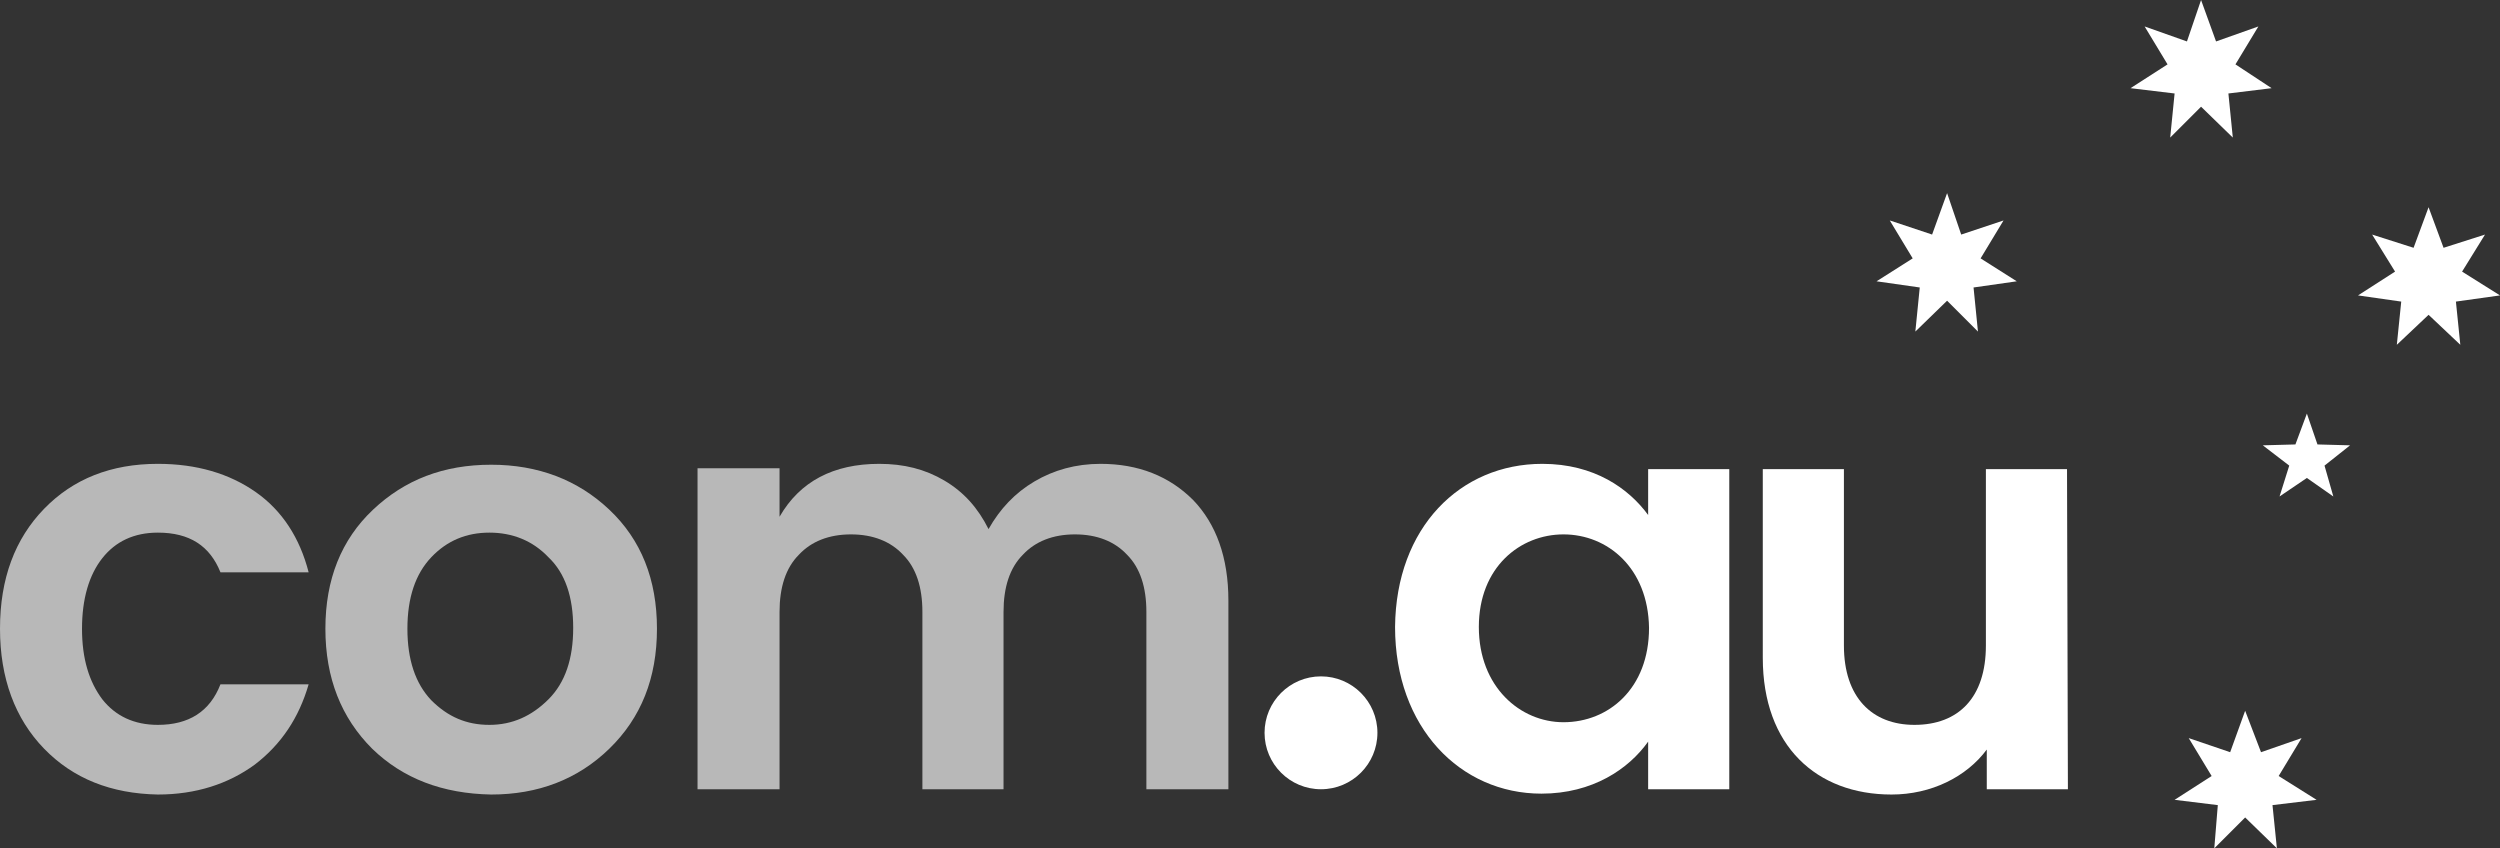 <?xml version="1.0" encoding="utf-8"?>
<!-- Generator: Adobe Illustrator 23.0.1, SVG Export Plug-In . SVG Version: 6.00 Build 0)  -->
<svg version="1.1" id="Layer_1" xmlns="http://www.w3.org/2000/svg" xmlns:xlink="http://www.w3.org/1999/xlink" x="0px" y="0px"
	 viewBox="0 0 283.5 96.2" style="enable-background:new 0 0 283.5 96.2;" xml:space="preserve">
<rect x="0" y="0" width="283.5" height="96.2" fill="#333333" stroke="none"/>
<style type="text/css">
	.st0{fill:#FFFFFF;}
	.st1{opacity:0.65;}
</style>
<g>
	<g>
		<polygon class="st0" points="254.6,80.6 256.4,85.3 261,83.7 258.4,88 262.7,90.7 257.7,91.3 258.2,96.2 254.6,92.7 251.1,96.2 
			251.5,91.3 246.6,90.7 250.8,88 248.2,83.7 252.9,85.3 		"/>
		<polygon class="st0" points="275.4,23.5 277.1,28.1 281.8,26.6 279.2,30.8 283.5,33.5 278.5,34.2 279,39.1 275.4,35.7 271.8,39.1 
			272.3,34.2 267.4,33.5 271.6,30.8 269,26.6 273.7,28.1 		"/>
		<polygon class="st0" points="249.6,0 251.3,4.7 256.1,3 253.5,7.3 257.6,10 252.7,10.6 253.2,15.6 249.6,12.1 246.1,15.6 
			246.6,10.6 241.6,10 245.8,7.3 243.2,3 248,4.7 		"/>
		<polygon class="st0" points="220.8,21.9 222.4,26.6 227.2,25 224.6,29.3 228.7,31.9 223.8,32.6 224.3,37.6 220.8,34.1 217.2,37.6 
			217.7,32.6 212.8,31.9 216.9,29.3 214.3,25 219.1,26.6 		"/>
		<polygon class="st0" points="261.6,46.9 262.8,50.4 266.5,50.5 263.6,52.8 264.6,56.3 261.6,54.2 258.5,56.3 259.6,52.8 
			256.6,50.5 260.3,50.4 		"/>
	</g>
	<g>
		<g>
			<circle class="st0" cx="149.8" cy="83.1" r="6.4"/>
		</g>
		<g>
			<path class="st0" d="M174.9,52.6c5.9,0,9.8,2.8,12,5.8v-5.2h9.2v36.3h-9.2v-5.4c-2.2,3.1-6.3,5.9-12.1,5.9
				c-9.2,0-16.6-7.5-16.6-18.9C158.3,59.8,165.6,52.6,174.9,52.6z M177.3,60.6c-4.9,0-9.6,3.7-9.6,10.5c0,6.8,4.7,10.8,9.6,10.8
				c5.1,0,9.7-3.8,9.7-10.7C186.9,64.4,182.3,60.6,177.3,60.6z"/>
			<path class="st0" d="M234.5,89.5h-9.2V85c-2.3,3.1-6.3,5.1-10.8,5.1c-8.5,0-14.6-5.5-14.6-15.5V53.2h9.2v20c0,5.9,3.2,9,8,9
				c5,0,8.1-3.1,8.1-9v-20h9.2L234.5,89.5L234.5,89.5z"/>
		</g>
	</g>
	<g class="st1">
		<path class="st0" d="M5,84.9c-3.3-3.4-5-8-5-13.6c0-5.7,1.7-10.2,5-13.6c3.3-3.4,7.6-5.1,12.9-5.1c4.4,0,8.1,1.1,11.1,3.2
			c3,2.1,5,5.2,6,9.1H25c-1.2-3-3.5-4.5-7.1-4.5c-2.7,0-4.8,1-6.3,2.9c-1.5,1.9-2.3,4.6-2.3,8c0,3.4,0.8,6,2.3,8
			c1.5,1.9,3.6,2.9,6.3,2.9c3.5,0,5.9-1.5,7.1-4.6h10c-1.1,3.8-3.1,6.8-6.1,9.1c-3,2.2-6.7,3.4-11,3.4C12.6,90,8.3,88.3,5,84.9z"/>
		<path class="st0" d="M42.2,84.9c-3.5-3.5-5.3-8-5.3-13.6c0-5.6,1.8-10.1,5.4-13.5c3.6-3.4,8-5.1,13.4-5.1c5.3,0,9.8,1.7,13.4,5.1
			c3.6,3.4,5.4,7.9,5.4,13.5c0,5.6-1.8,10.1-5.4,13.6c-3.6,3.5-8.1,5.2-13.4,5.2C50.2,90,45.7,88.3,42.2,84.9z M55.5,82.2
			c2.6,0,4.8-1,6.7-2.9c1.9-1.9,2.8-4.6,2.8-8.1c0-3.5-0.9-6.2-2.8-8c-1.8-1.9-4.1-2.8-6.7-2.8c-2.6,0-4.8,0.9-6.6,2.8
			c-1.8,1.9-2.7,4.6-2.7,8.1c0,3.5,0.9,6.2,2.7,8.1C50.8,81.3,52.9,82.2,55.5,82.2z"/>
		<path class="st0" d="M88.4,53.1v5.5c2.3-4,6.1-6,11.3-6c2.8,0,5.2,0.6,7.4,1.9c2.2,1.3,3.8,3.1,5,5.5c1.3-2.3,3-4.1,5.2-5.4
			c2.2-1.3,4.7-2,7.5-2c4.3,0,7.8,1.4,10.5,4.1c2.6,2.7,4,6.5,4,11.4v21.4H130V69.4c0-2.8-0.7-5-2.2-6.5c-1.4-1.5-3.4-2.3-5.9-2.3
			s-4.5,0.8-5.9,2.3c-1.5,1.5-2.2,3.7-2.2,6.5v20.1h-9.2V69.4c0-2.8-0.7-5-2.2-6.5c-1.4-1.5-3.4-2.3-5.9-2.3s-4.5,0.8-5.9,2.3
			c-1.5,1.5-2.2,3.7-2.2,6.5v20.1h-9.3V53.1H88.4z"/>
	</g>
</g>
</svg>
